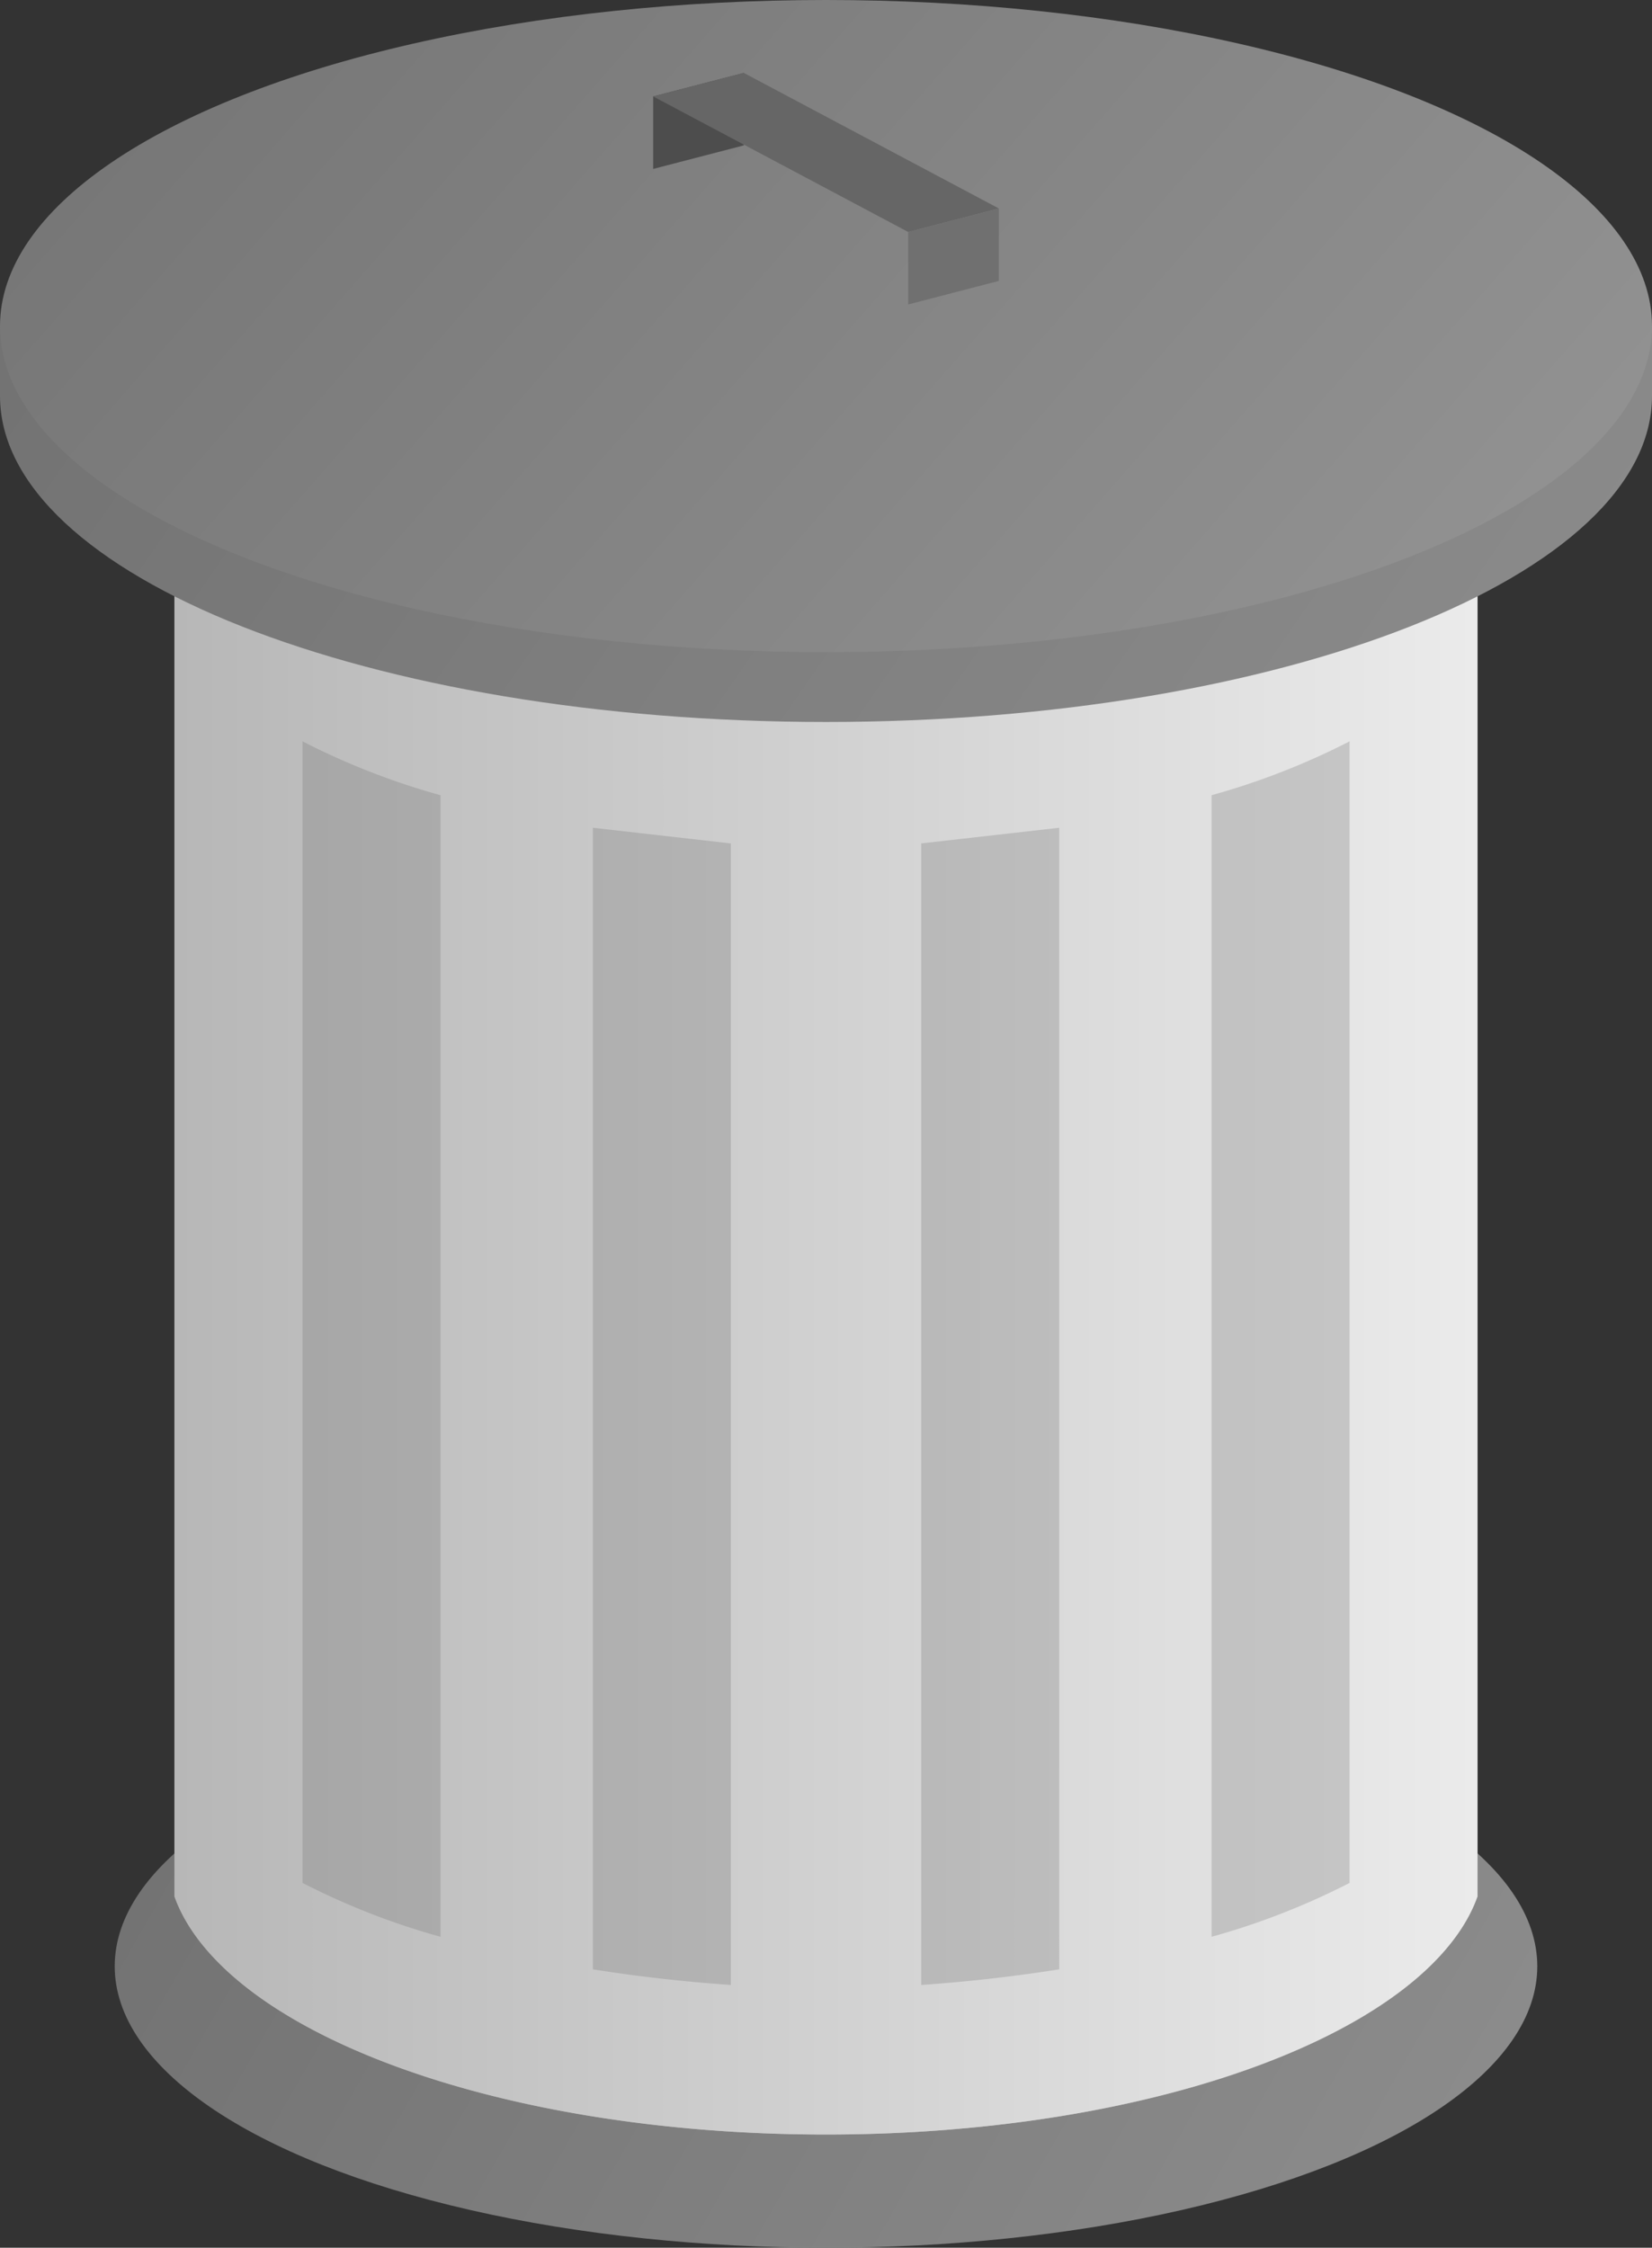 <svg id="icons" xmlns="http://www.w3.org/2000/svg" xmlns:xlink="http://www.w3.org/1999/xlink" width="381.18" height="518.65" viewBox="0 0 381.18 518.65"><rect x="0" y="0" width="381.18" height="518.65" fill="#333333" stroke="none"/><defs><style>.cls-1{fill:url(#linear-gradient);}.cls-2{fill:url(#linear-gradient-2);}.cls-3{fill:url(#linear-gradient-3);}.cls-4{fill:url(#linear-gradient-4);}.cls-5{fill:#b3b3b3;}.cls-6{fill:url(#linear-gradient-5);}.cls-7{fill:#4d4d4d;}.cls-8{fill:#666;}.cls-9{fill:#707070;}</style><linearGradient id="linear-gradient" x1="316.36" y1="525.94" x2="31.41" y2="362.29" gradientUnits="userSpaceOnUse"><stop offset="0" stop-color="#8b8b8b"/><stop offset="1" stop-color="#707070"/></linearGradient><linearGradient id="linear-gradient-2" x1="118.18" y1="302.33" x2="418.88" y2="302.33" gradientUnits="userSpaceOnUse"><stop offset="0" stop-color="#a3a3a3"/><stop offset="1" stop-color="#c9c9c9"/></linearGradient><linearGradient id="linear-gradient-3" x1="118.18" y1="302.33" x2="418.88" y2="302.33" gradientUnits="userSpaceOnUse"><stop offset="0" stop-color="#b7b7b7"/><stop offset="1" stop-color="#ebebeb"/></linearGradient><linearGradient id="linear-gradient-4" x1="417.67" y1="197.59" x2="103.92" y2="-19.76" xlink:href="#linear-gradient"/><linearGradient id="linear-gradient-5" x1="302.91" y1="173.83" x2="15.33" y2="-78.58" gradientUnits="userSpaceOnUse"><stop offset="0" stop-color="#919191"/><stop offset="1" stop-color="#707070"/></linearGradient></defs><g id="trash"><ellipse class="cls-1" cx="190.59" cy="453.71" rx="164.12" ry="64.94"/><path class="cls-2" d="M418.88,111.12V438.58c-2,5.65-5.79,11.06-11,16.13-23.55,22.86-77.07,38.82-139.33,38.82s-115.79-16-139.33-38.82c-5.23-5.07-9-10.48-11-16.13V111.12Z" transform="translate(-77.94 -1)"/><path class="cls-3" d="M118.18,111.12V438.58c2,5.65,5.79,11.06,11,16.13,23.54,22.86,77.07,38.82,139.33,38.82s115.78-16,139.33-38.82c5.23-5.07,9-10.48,11-16.13V111.12Zm61.4,336.78a167.89,167.89,0,0,1-31.84-12.43V172.06a167.89,167.89,0,0,0,31.84,12.43Zm67,11.12c-11.08-.78-21.74-2-31.84-3.61V192l31.84,3.62Zm75.76-3.61c-10.1,1.6-20.76,2.83-31.84,3.61V195.61L322.33,192Zm67-19.94a167.89,167.89,0,0,1-31.84,12.43V184.49a167.89,167.89,0,0,0,31.84-12.43Z" transform="translate(-77.94 -1)"/><path class="cls-4" d="M459.12,76.24V92.35c0,41.55-85.33,75.24-190.59,75.24S77.94,133.9,77.94,92.35V76.24Z" transform="translate(-77.94 -1)"/><path class="cls-5" d="M454.74,83.67H82.32c18.68-33.11,95-57.9,186.21-57.9S436.06,50.56,454.74,83.67Z" transform="translate(-77.94 -1)"/><ellipse class="cls-6" cx="190.59" cy="75.24" rx="190.59" ry="75.24"/><polygon class="cls-7" points="150.71 38.98 171.62 33.55 171.62 16.82 150.71 22.25 150.71 38.98"/><polygon class="cls-8" points="209.56 53.53 150.71 22.25 171.62 16.82 230.47 48.1 209.56 53.53"/><polygon class="cls-9" points="209.56 70.25 230.47 64.82 230.47 48.1 209.56 53.53 209.56 70.25"/></g></svg>
